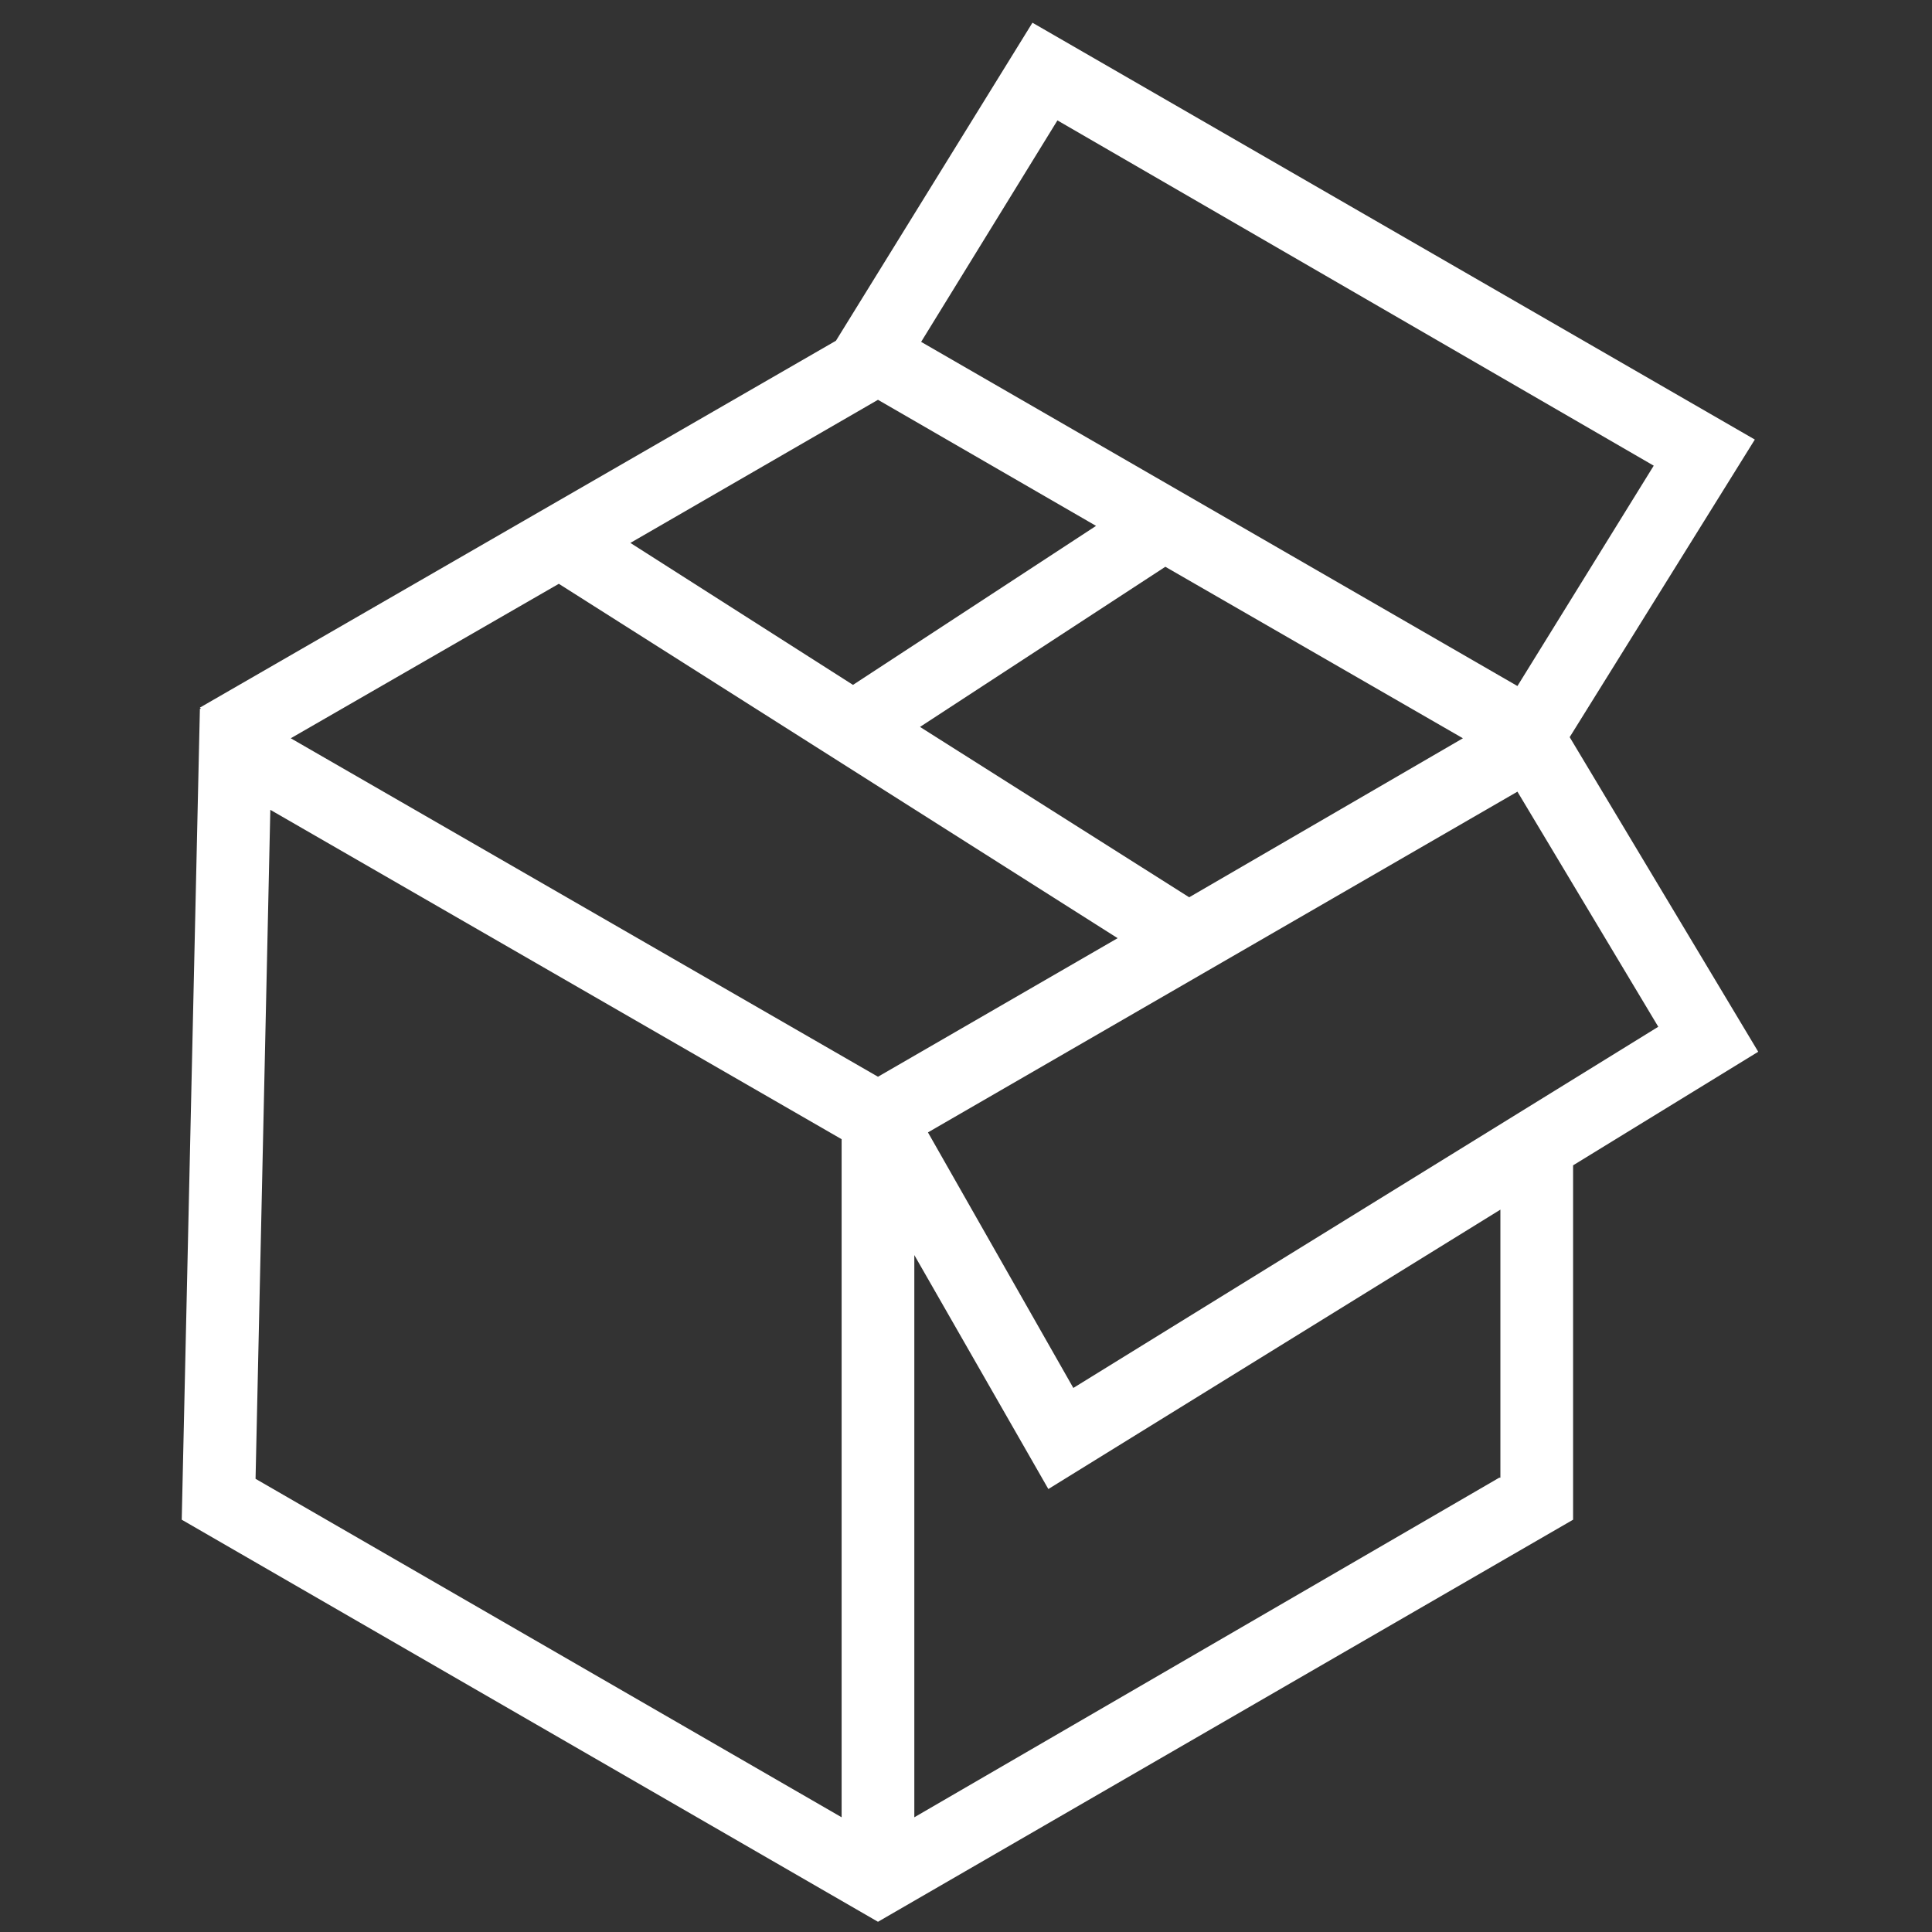 <?xml version="1.0" encoding="utf-8"?>
<!-- Generator: Adobe Illustrator 23.1.0, SVG Export Plug-In . SVG Version: 6.00 Build 0)  -->
<svg version="1.1" id="Warstwa_1" xmlns="http://www.w3.org/2000/svg" xmlns:xlink="http://www.w3.org/1999/xlink" x="0px" y="0px"
	 viewBox="0 0 170.1 170.1" style="enable-background:new 0 0 170.1 170.1;" xml:space="preserve">
<rect x="0" y="0" width="170.1" height="170.1" fill="#333333" stroke="none"/>
<path fill="#fff" d="M154.8,92.6l-16.6-27.7l16.3-26.2L90.9,2L73.6,30l-56,32.3l0.1,0.1l-0.1,0L16,133.8l61.3,35.4l61.2-35.4v-31.2L154.8,92.6z
	 M94.5,122.2L81.7,99.7l51.9-30L146,90.4L94.5,122.2z M96.5,46.3L75.1,60.3L55.5,47.8l21.8-12.6L96.5,46.3z M104.7,79L81,64
	l21.6-14.1L128.8,65L104.7,79z M98.4,82.6L77.3,94.8L25.6,65l23.6-13.6L98.4,82.6z M93.1,10.6L145.6,41l-12,19.4L81.1,30.1
	L93.1,10.6z M23.8,71.3l50.3,29V160l-51.6-29.8L23.8,71.3z M132,130.1L80.5,160v-49.5l11.8,20.6l39.8-24.6V130.1z"/>
</svg>

